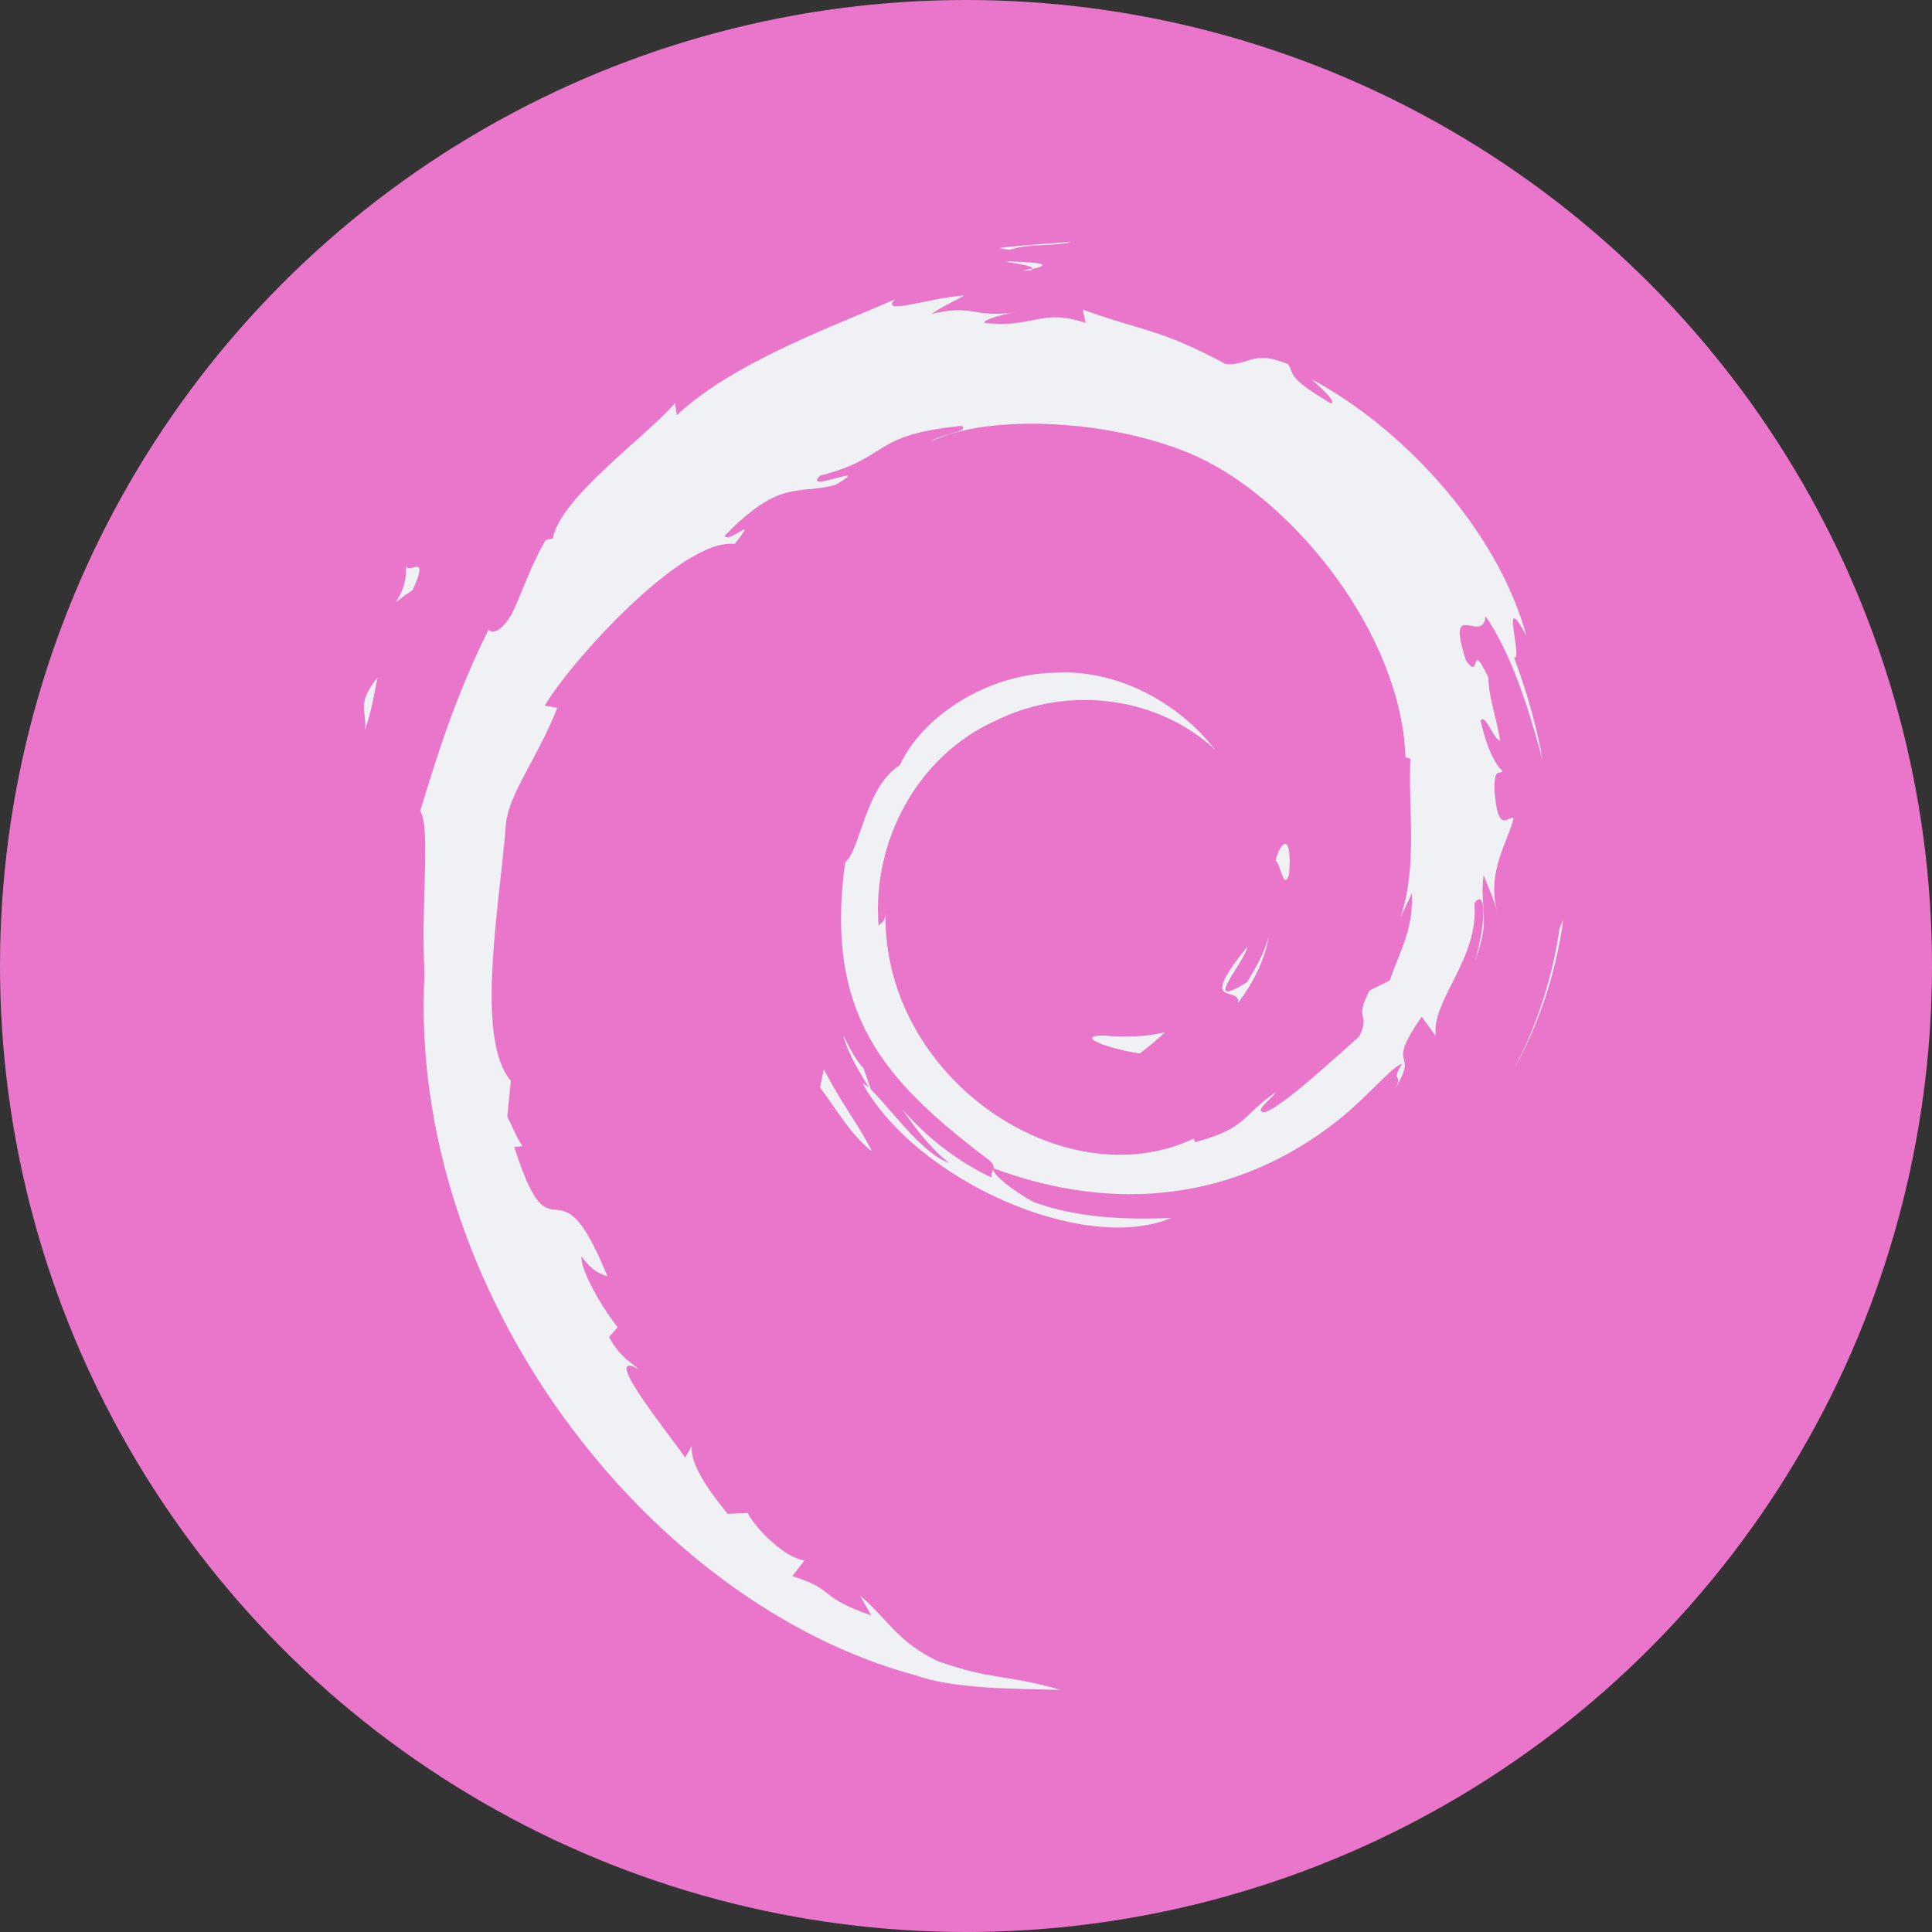 <svg xmlns="http://www.w3.org/2000/svg" width="16" height="16" version="1">
 <rect width="100%" height="100%" fill="#333333" stroke="none"/>
 <circle fill="#ea76cb" cx="8" cy="8" r="8"/>
 <path style="fill:#eff1f5" d="m3.023 6.045c0.066-0.198 0.078-0.317 0.103-0.432-0.182 0.228-0.084 0.277-0.103 0.432m0.337-1.376c0.033 0.297-0.229 0.413 0.058 0.217 0.154-0.338-0.06-0.094-0.058-0.217m5.005-2.601c0.143-0.051 0.35-0.028 0.502-0.061-0.198 0.016-0.394 0.026-0.588 0.05l0.086 0.012m4.581 5.548-0.031 0.076c-0.057 0.394-0.18 0.784-0.368 1.146 0.208-0.382 0.342-0.799 0.399-1.222m-5.797 1.232c-0.074-0.079-0.117-0.175-0.165-0.27 0.047 0.167 0.142 0.311 0.23 0.457l-0.065-0.187m-0.328 0.013-0.03 0.144c0.139 0.184 0.249 0.384 0.426 0.527-0.127-0.243-0.222-0.343-0.396-0.671m1.726-6.633-0.079 0.016 0.074-0.007 0.006-0.01m-0.224-0.061c0.113 0.02 0.243 0.035 0.224 0.061 0.124-0.027 0.151-0.051-0.224-0.061m2.348 5.072c0.026-0.371-0.075-0.254-0.108-0.112 0.039 0.02 0.07 0.262 0.108 0.112m-0.418 1.063c0.126-0.17 0.218-0.355 0.25-0.547-0.029 0.137-0.104 0.255-0.176 0.379-0.394 0.243-0.037-0.144 0-0.291-0.424 0.522-0.058 0.313-0.074 0.459m-1.131 0.275c-0.211 0.003 0.04 0.106 0.315 0.147 0.076-0.058 0.145-0.117 0.206-0.174-0.171 0.041-0.346 0.042-0.521 0.026m-6.1-2.533c0.066-0.198 0.078-0.317 0.103-0.432-0.182 0.228-0.084 0.277-0.103 0.432m0.337-1.376c0.033 0.297-0.229 0.413 0.058 0.216 0.154-0.338-0.06-0.093-0.058-0.216m5.005-2.602c0.142-0.051 0.35-0.028 0.502-0.062-0.197 0.016-0.394 0.026-0.587 0.05l0.086 0.012m4.581 5.548-0.031 0.076c-0.057 0.394-0.18 0.784-0.368 1.146 0.208-0.382 0.342-0.799 0.399-1.222m-5.797 1.232c-0.073-0.079-0.117-0.175-0.165-0.27 0.047 0.167 0.142 0.311 0.231 0.457l-0.065-0.187m-0.328 0.012-0.03 0.144c0.139 0.184 0.249 0.384 0.426 0.527-0.127-0.243-0.222-0.343-0.396-0.671m1.726-6.633-0.079 0.016 0.074-0.007 0.005-0.01m3.144 5.166c0.012 0.312-0.091 0.463-0.184 0.731l-0.167 0.083c-0.137 0.265 0.014 0.168-0.084 0.379-0.213 0.189-0.647 0.592-0.785 0.629-0.101-0.002 0.069-0.119 0.091-0.165-0.286 0.196-0.229 0.294-0.666 0.413l-0.013-0.029c-1.076 0.506-2.571-0.496-2.552-1.863-0.011 0.087-0.033 0.065-0.057 0.1-0.056-0.703 0.325-1.409 0.968-1.698 0.628-0.31 1.365-0.183 1.815 0.236-0.247-0.323-0.74-0.666-1.322-0.634-0.571 0.009-1.106 0.372-1.284 0.765-0.292 0.184-0.327 0.709-0.454 0.805-0.172 1.259 0.323 1.802 1.159 2.442 0.131 0.088 0.037 0.102 0.055 0.169-0.278-0.13-0.532-0.326-0.741-0.566 0.111 0.162 0.231 0.32 0.386 0.444-0.262-0.088-0.612-0.634-0.714-0.656 0.452 0.807 1.832 1.415 2.555 1.113-0.335 0.013-0.759 0.007-1.135-0.131-0.158-0.081-0.373-0.249-0.334-0.28 0.987 0.368 2.005 0.278 2.859-0.405 0.217-0.169 0.455-0.456 0.523-0.46-0.103 0.155 0.018 0.075-0.062 0.211 0.216-0.348-0.094-0.142 0.224-0.602l0.117 0.161c-0.044-0.289 0.36-0.64 0.319-1.098 0.093-0.14 0.103 0.151 0.005 0.472 0.136-0.357 0.036-0.414 0.071-0.709 0.038 0.099 0.088 0.204 0.113 0.309-0.089-0.345 0.091-0.581 0.136-0.781-0.044-0.019-0.137 0.152-0.159-0.255 0.003-0.177 0.049-0.093 0.067-0.136-0.035-0.02-0.126-0.156-0.181-0.416 0.04-0.061 0.107 0.159 0.162 0.167-0.035-0.207-0.096-0.365-0.098-0.523-0.16-0.334-0.057 0.045-0.186-0.143-0.171-0.531 0.141-0.123 0.163-0.364 0.258 0.373 0.405 0.953 0.473 1.192-0.052-0.292-0.135-0.576-0.237-0.85 0.079 0.033-0.126-0.601 0.102-0.181-0.245-0.896-1.044-1.733-1.78-2.125 0.09 0.082 0.204 0.185 0.163 0.202-0.366-0.217-0.302-0.235-0.355-0.326-0.298-0.121-0.317 0.01-0.515 0-0.561-0.298-0.67-0.266-1.187-0.452l0.024 0.11c-0.372-0.124-0.434 0.047-0.836 0-0.024-0.019 0.129-0.069 0.255-0.087-0.36 0.048-0.343-0.071-0.695 0.013 0.087-0.061 0.179-0.101 0.271-0.153-0.293 0.018-0.701 0.171-0.575 0.032-0.479 0.213-1.329 0.513-1.806 0.959l-0.015-0.1c-0.219 0.262-0.953 0.782-1.012 1.122l-0.059 0.013c-0.114 0.192-0.187 0.41-0.278 0.608-0.149 0.253-0.218 0.098-0.197 0.137-0.293 0.592-0.438 1.09-0.564 1.498 0.089 0.134 0.002 0.804 0.036 1.34-0.147 2.65 1.863 5.223 4.059 5.816 0.322 0.116 0.801 0.112 1.208 0.123-0.48-0.137-0.542-0.073-1.011-0.236-0.338-0.159-0.411-0.34-0.651-0.547l0.095 0.167c-0.469-0.166-0.273-0.205-0.654-0.326l0.101-0.131c-0.151-0.012-0.402-0.256-0.471-0.392l-0.166 0.007c-0.2-0.246-0.306-0.423-0.298-0.561l-0.054 0.096c-0.061-0.105-0.735-0.924-0.385-0.733-0.065-0.059-0.151-0.096-0.245-0.266l0.071-0.081c-0.168-0.217-0.31-0.494-0.299-0.586 0.09 0.121 0.152 0.143 0.214 0.164-0.425-1.053-0.449-0.058-0.771-1.072l0.068-0.005c-0.052-0.079-0.084-0.164-0.126-0.247l0.03-0.295c-0.306-0.353-0.085-1.502-0.041-2.132 0.03-0.256 0.255-0.529 0.426-0.957l-0.104-0.018c0.199-0.347 1.137-1.393 1.572-1.339 0.21-0.264-0.042-0.001-0.083-0.067 0.462-0.478 0.608-0.337 0.92-0.423 0.336-0.199-0.289 0.078-0.129-0.076 0.582-0.148 0.412-0.337 1.171-0.412 0.08 0.045-0.186 0.07-0.252 0.129 0.484-0.237 1.534-0.183 2.215 0.131 0.79 0.369 1.678 1.459 1.714 2.485l0.04 0.011c-0.02 0.408 0.063 0.88-0.081 1.313l0.097-0.205m-3.369-5.227c0.113 0.02 0.243 0.035 0.224 0.061 0.124-0.027 0.151-0.051-0.224-0.061m2.349 5.073c0.026-0.371-0.075-0.254-0.108-0.112 0.039 0.02 0.07 0.262 0.108 0.112m-0.418 1.063c0.126-0.17 0.218-0.355 0.25-0.547-0.029 0.137-0.104 0.254-0.176 0.379-0.394 0.243-0.037-0.144 0-0.291-0.424 0.522-0.058 0.313-0.074 0.459m-1.131 0.276c-0.211 0.003 0.04 0.106 0.315 0.147 0.076-0.058 0.145-0.117 0.206-0.174-0.171 0.041-0.345 0.042-0.521 0.026"/>
</svg>
